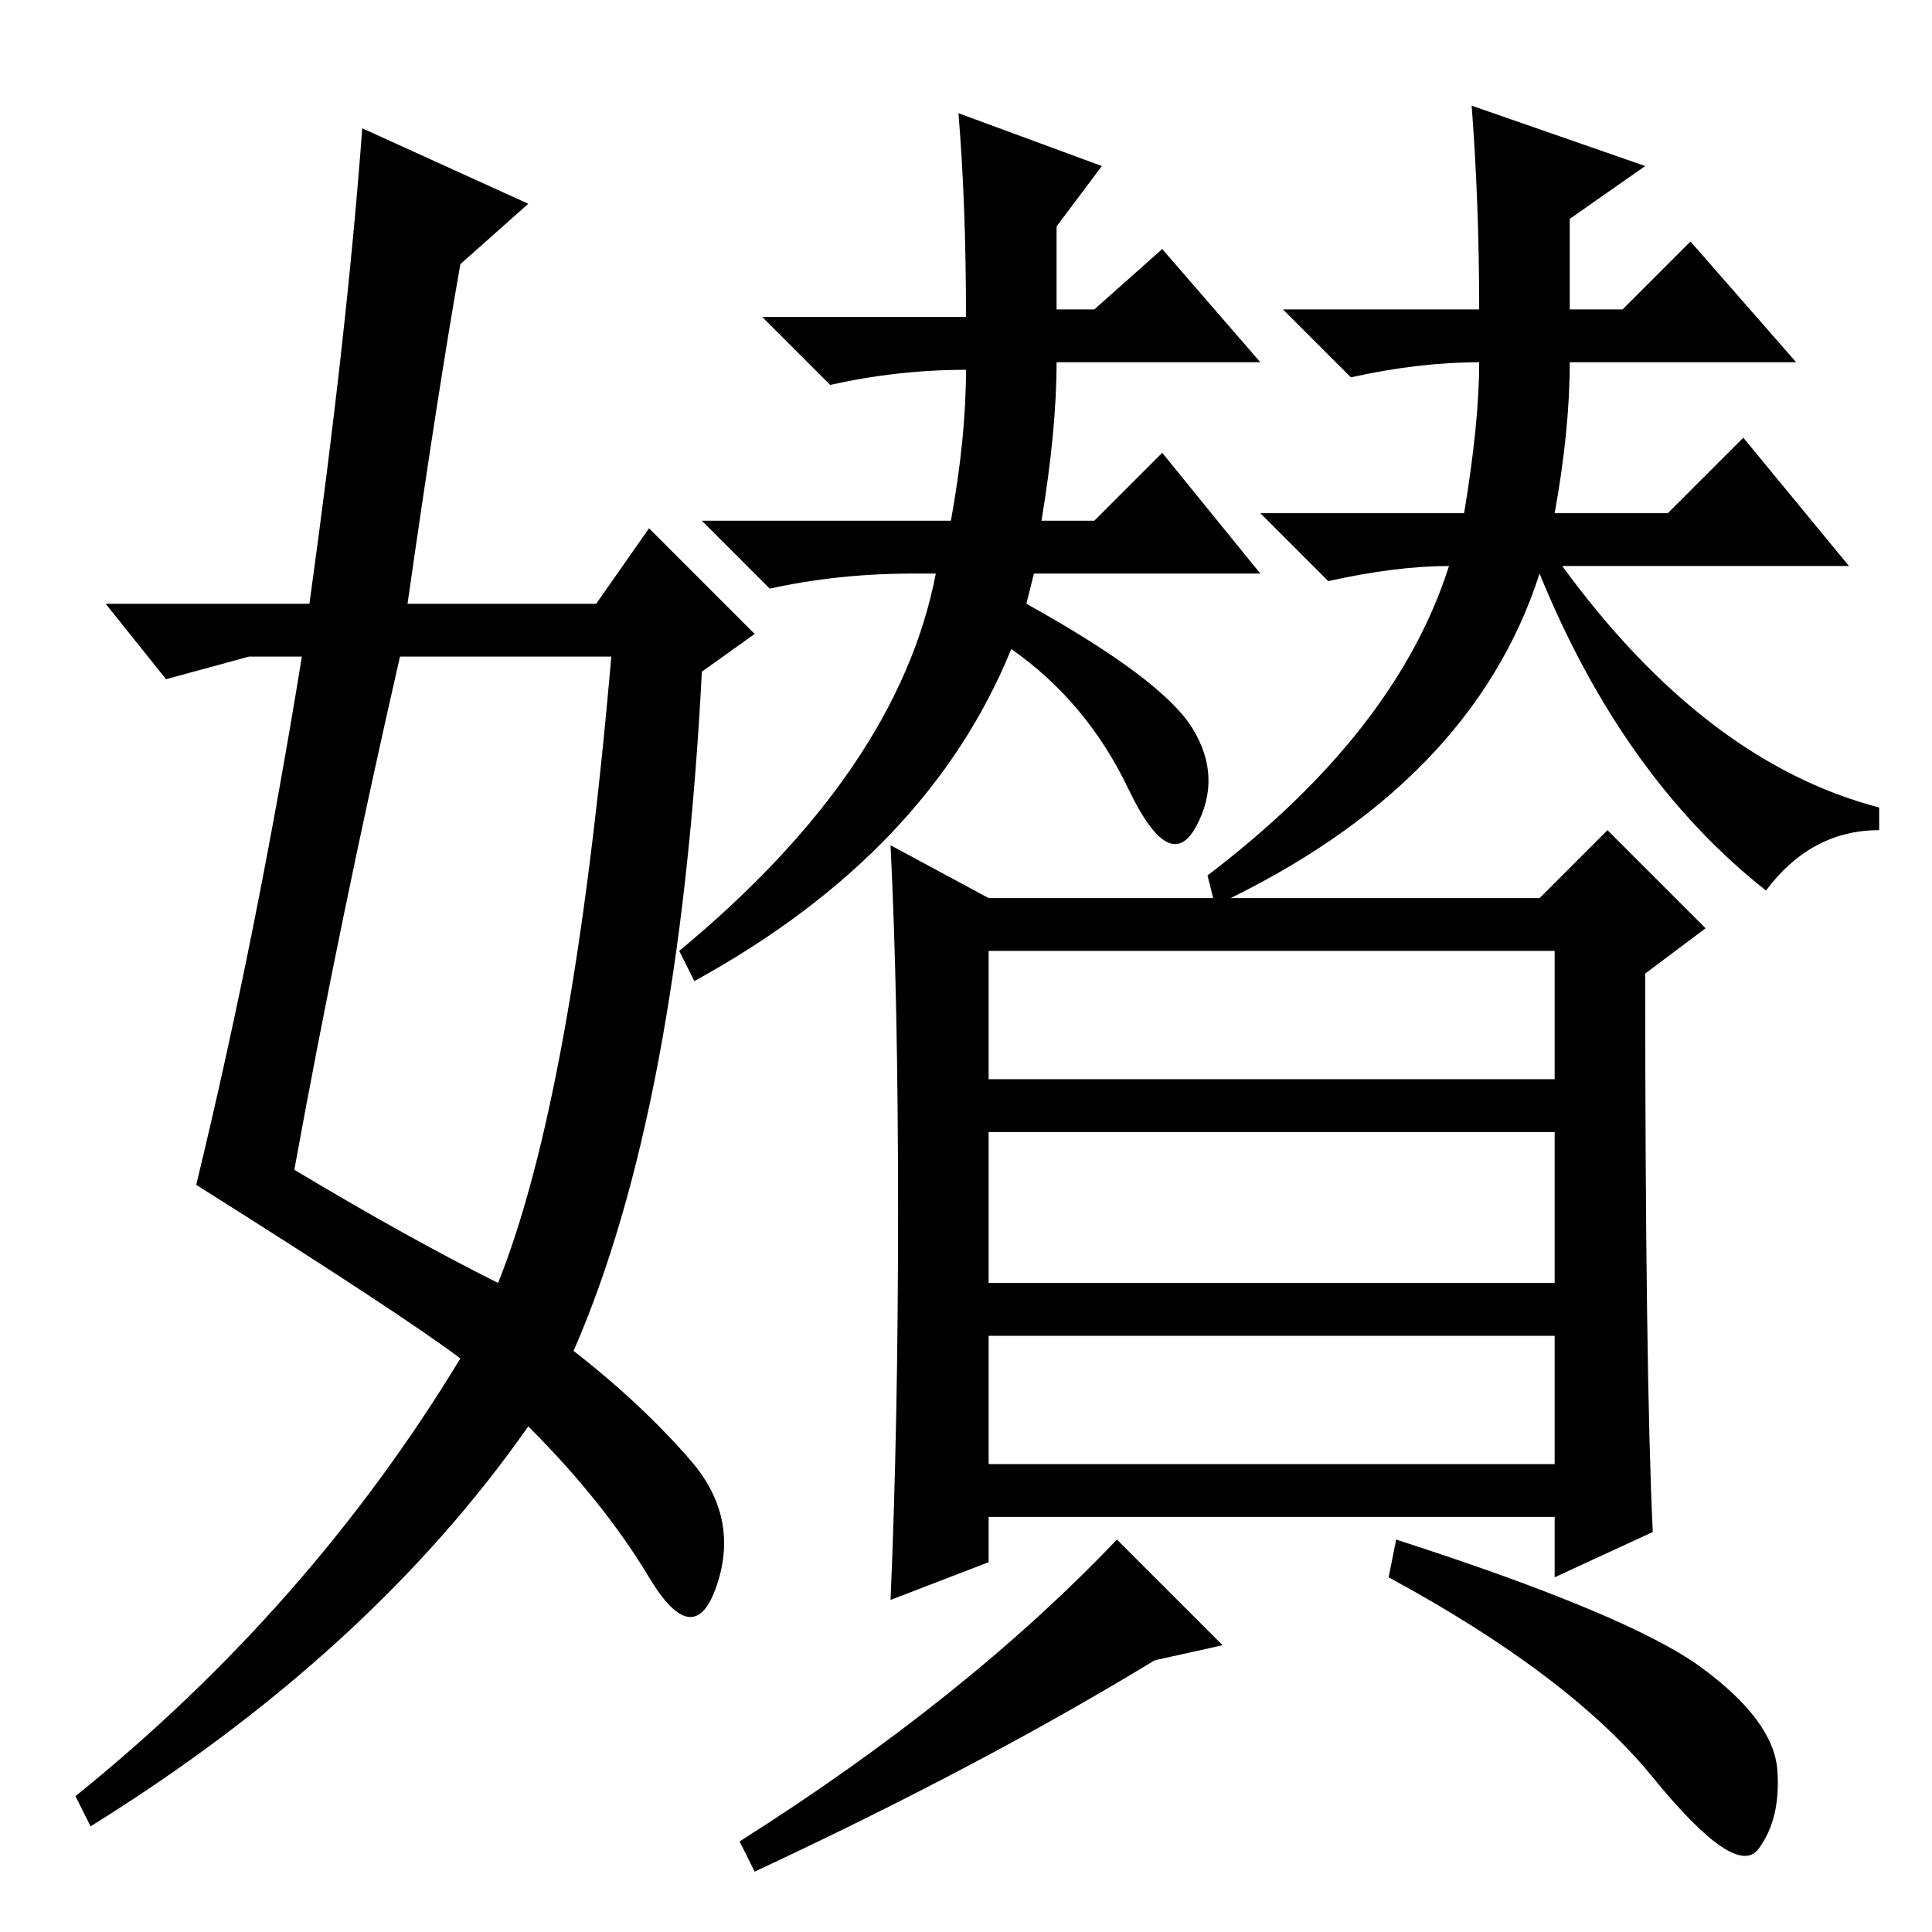 <?xml version="1.0" standalone="no"?>
<!DOCTYPE svg PUBLIC "-//W3C//DTD SVG 1.1//EN" "http://www.w3.org/Graphics/SVG/1.1/DTD/svg11.dtd" >
<svg xmlns="http://www.w3.org/2000/svg" xmlns:xlink="http://www.w3.org/1999/xlink" version="1.1" viewBox="0 -36 256 256">
  <g transform="matrix(1 0 0 -1 0 220)">
   <path fill="currentColor"
d="M48 239l22 -10l-9 -8q-3 -17 -7 -45h25l7 10l14 -14l-7 -5q-3 -58 -17 -90q9 -7 15.5 -14.5t3.5 -16.5t-9 1t-16 20q-21 -30 -58 -53l-2 4q31 25 51 58q-8 6 -35 23q8 33 14 70h-7l-11 -3l-8 10h27q5 36 7 63zM53 169q-8 -35 -14 -68q15 -9 27 -15q10 25 15 83h-28z
M136 176q18 -10 22 -16.5t0.5 -13t-9 5t-15.5 18.5q-11 -27 -42 -44l-2 4q29 24 34 50h-3q-10 0 -19 -2l-9 9h33q2 11 2 20q-9 0 -18 -2l-9 9h27q0 15 -1 27l19 -7l-6 -8v-11h5l9 8l13 -15h-27q0 -9 -2 -21h7l9 9l13 -16h-30zM195 242l23 -8l-10 -7v-12h7l9 9l14 -16h-30
q0 -9 -2 -20h15l10 10l14 -17h-38q19 -26 42 -32v-3q-9 0 -15 -8q-19 15 -30 42q-9 -28 -43 -44l-1 4q25 19 32 41q-7 0 -16 -2l-9 9h27q2 12 2 20q-8 0 -17 -2l-9 9h26q0 14 -1 27zM119 95.5q0 28.5 -1 48.5l13 -7h73l9 9l13 -13l-8 -6q0 -53 1 -74l-13 -6v8h-75v-6l-13 -5
q1 23 1 51.5zM206 130h-75v-17h75v17zM206 106h-75v-20h75v20zM206 79h-75v-17h75v17zM225.5 35q9.5 -7 10 -13.5t-2.5 -10.5t-14 9.5t-35 26.5l1 5q31 -10 40.5 -17zM100 8l-2 4q30 19 50 40l14 -14l-9 -2q-23 -14 -53 -28z" />
  </g>

</svg>
